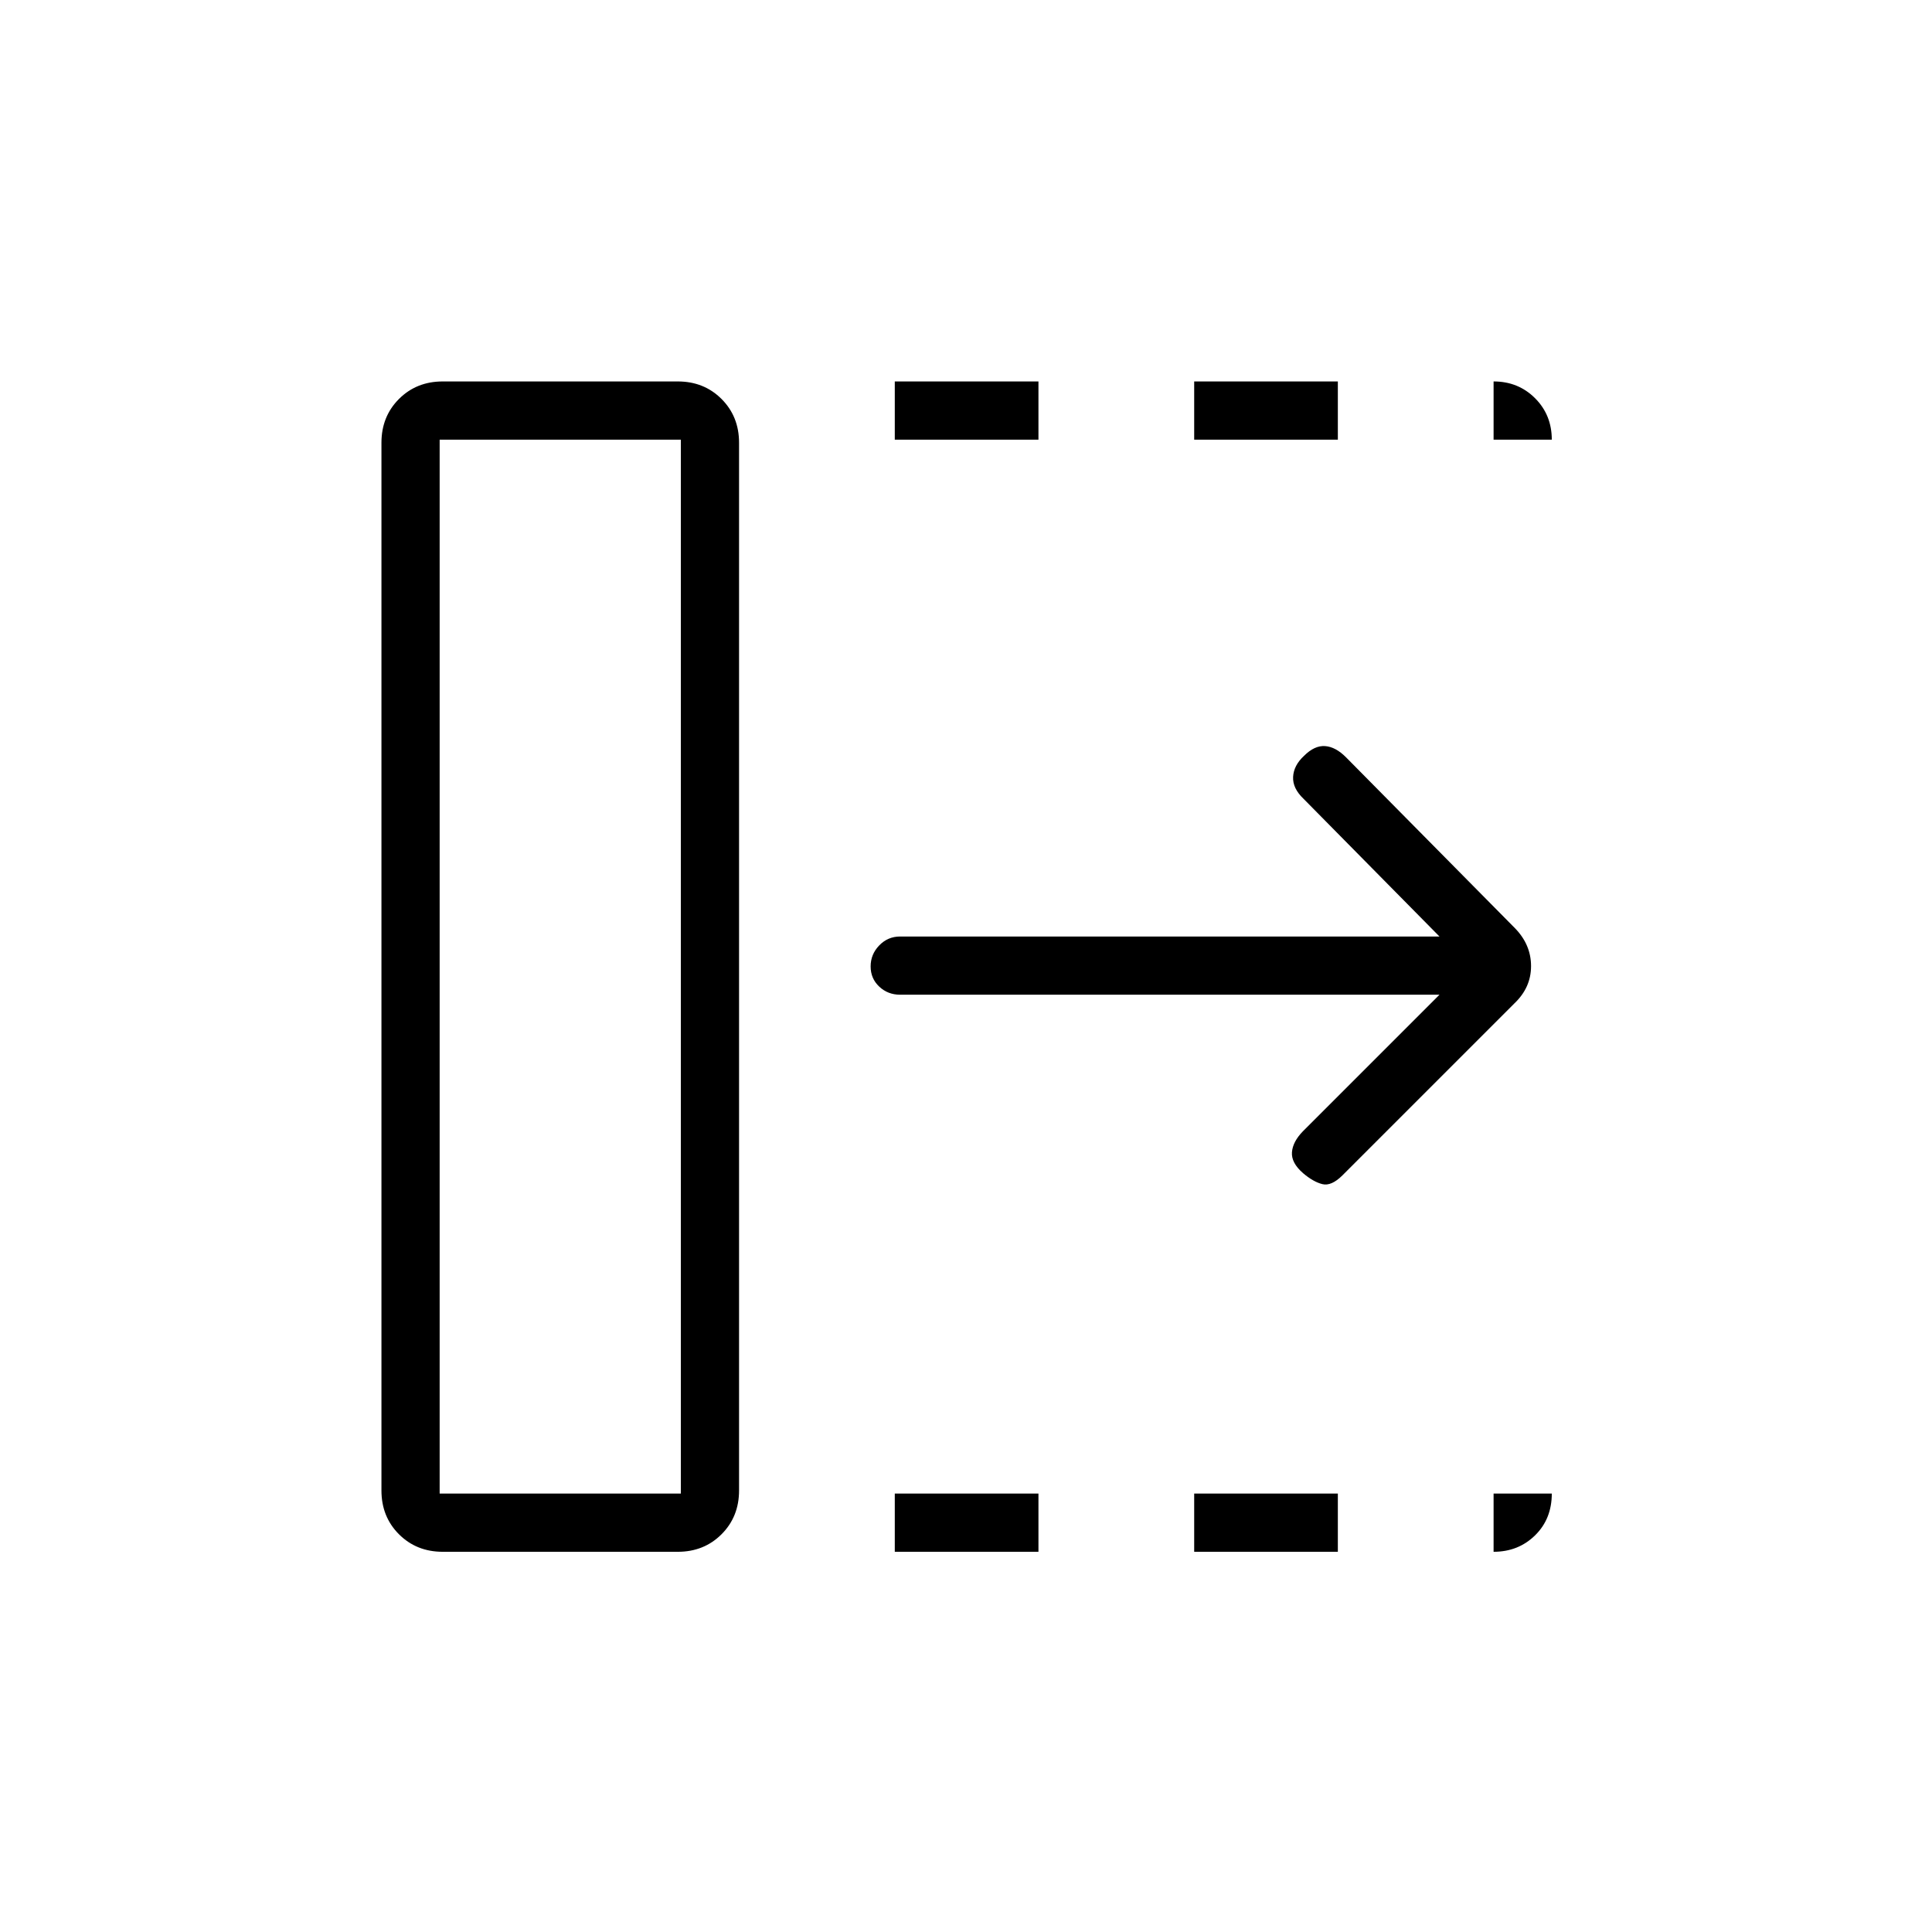 <svg xmlns="http://www.w3.org/2000/svg" height="20" viewBox="0 96 960 960" width="20"><path d="M444.615 867.077v-28.923H516v28.923h-71.385Zm0-552.615v-28.924H516v28.924h-71.385Zm148.77 552.615v-28.923h71.384v28.923h-71.384Zm0-552.615v-28.924h71.384v28.924h-71.384Zm121.884 275.807h-268q-6.107 0-10.381-4.02-4.273-4.02-4.273-10.038 0-6.019 4.273-10.442 4.274-4.423 10.381-4.423h268l-67.538-68.423q-5.5-5.231-5.193-10.923.308-5.692 5.424-10.423 5.23-5.231 10.48-4.846 5.25.384 10.433 5.615l83.943 84.907q7.951 8.188 7.951 18.803t-8.192 18.444l-85.538 85.539q-5.5 5.468-9.981 4.349-4.481-1.119-9.575-5.443-5.906-5.137-5.522-10.387.385-5.25 5.501-10.481l67.807-67.808ZM218.462 838.154h119.845V314.462H218.462v523.692ZM220 867.077q-13.046 0-21.754-8.708-8.708-8.707-8.708-21.754V316q0-13.046 8.708-21.754 8.708-8.708 21.754-8.708h116.769q13.046 0 21.754 8.708 8.708 8.708 8.708 21.754v520.615q0 13.047-8.708 21.754-8.708 8.708-21.754 8.708H220Zm-1.538-28.923h119.845-119.845Zm523.692-523.692v-28.924q12.277 0 20.6 8.323 8.323 8.324 8.323 20.601h-28.923Zm0 552.615v-28.923h28.923q0 12.615-8.323 20.769-8.323 8.154-20.6 8.154Z"/></svg>